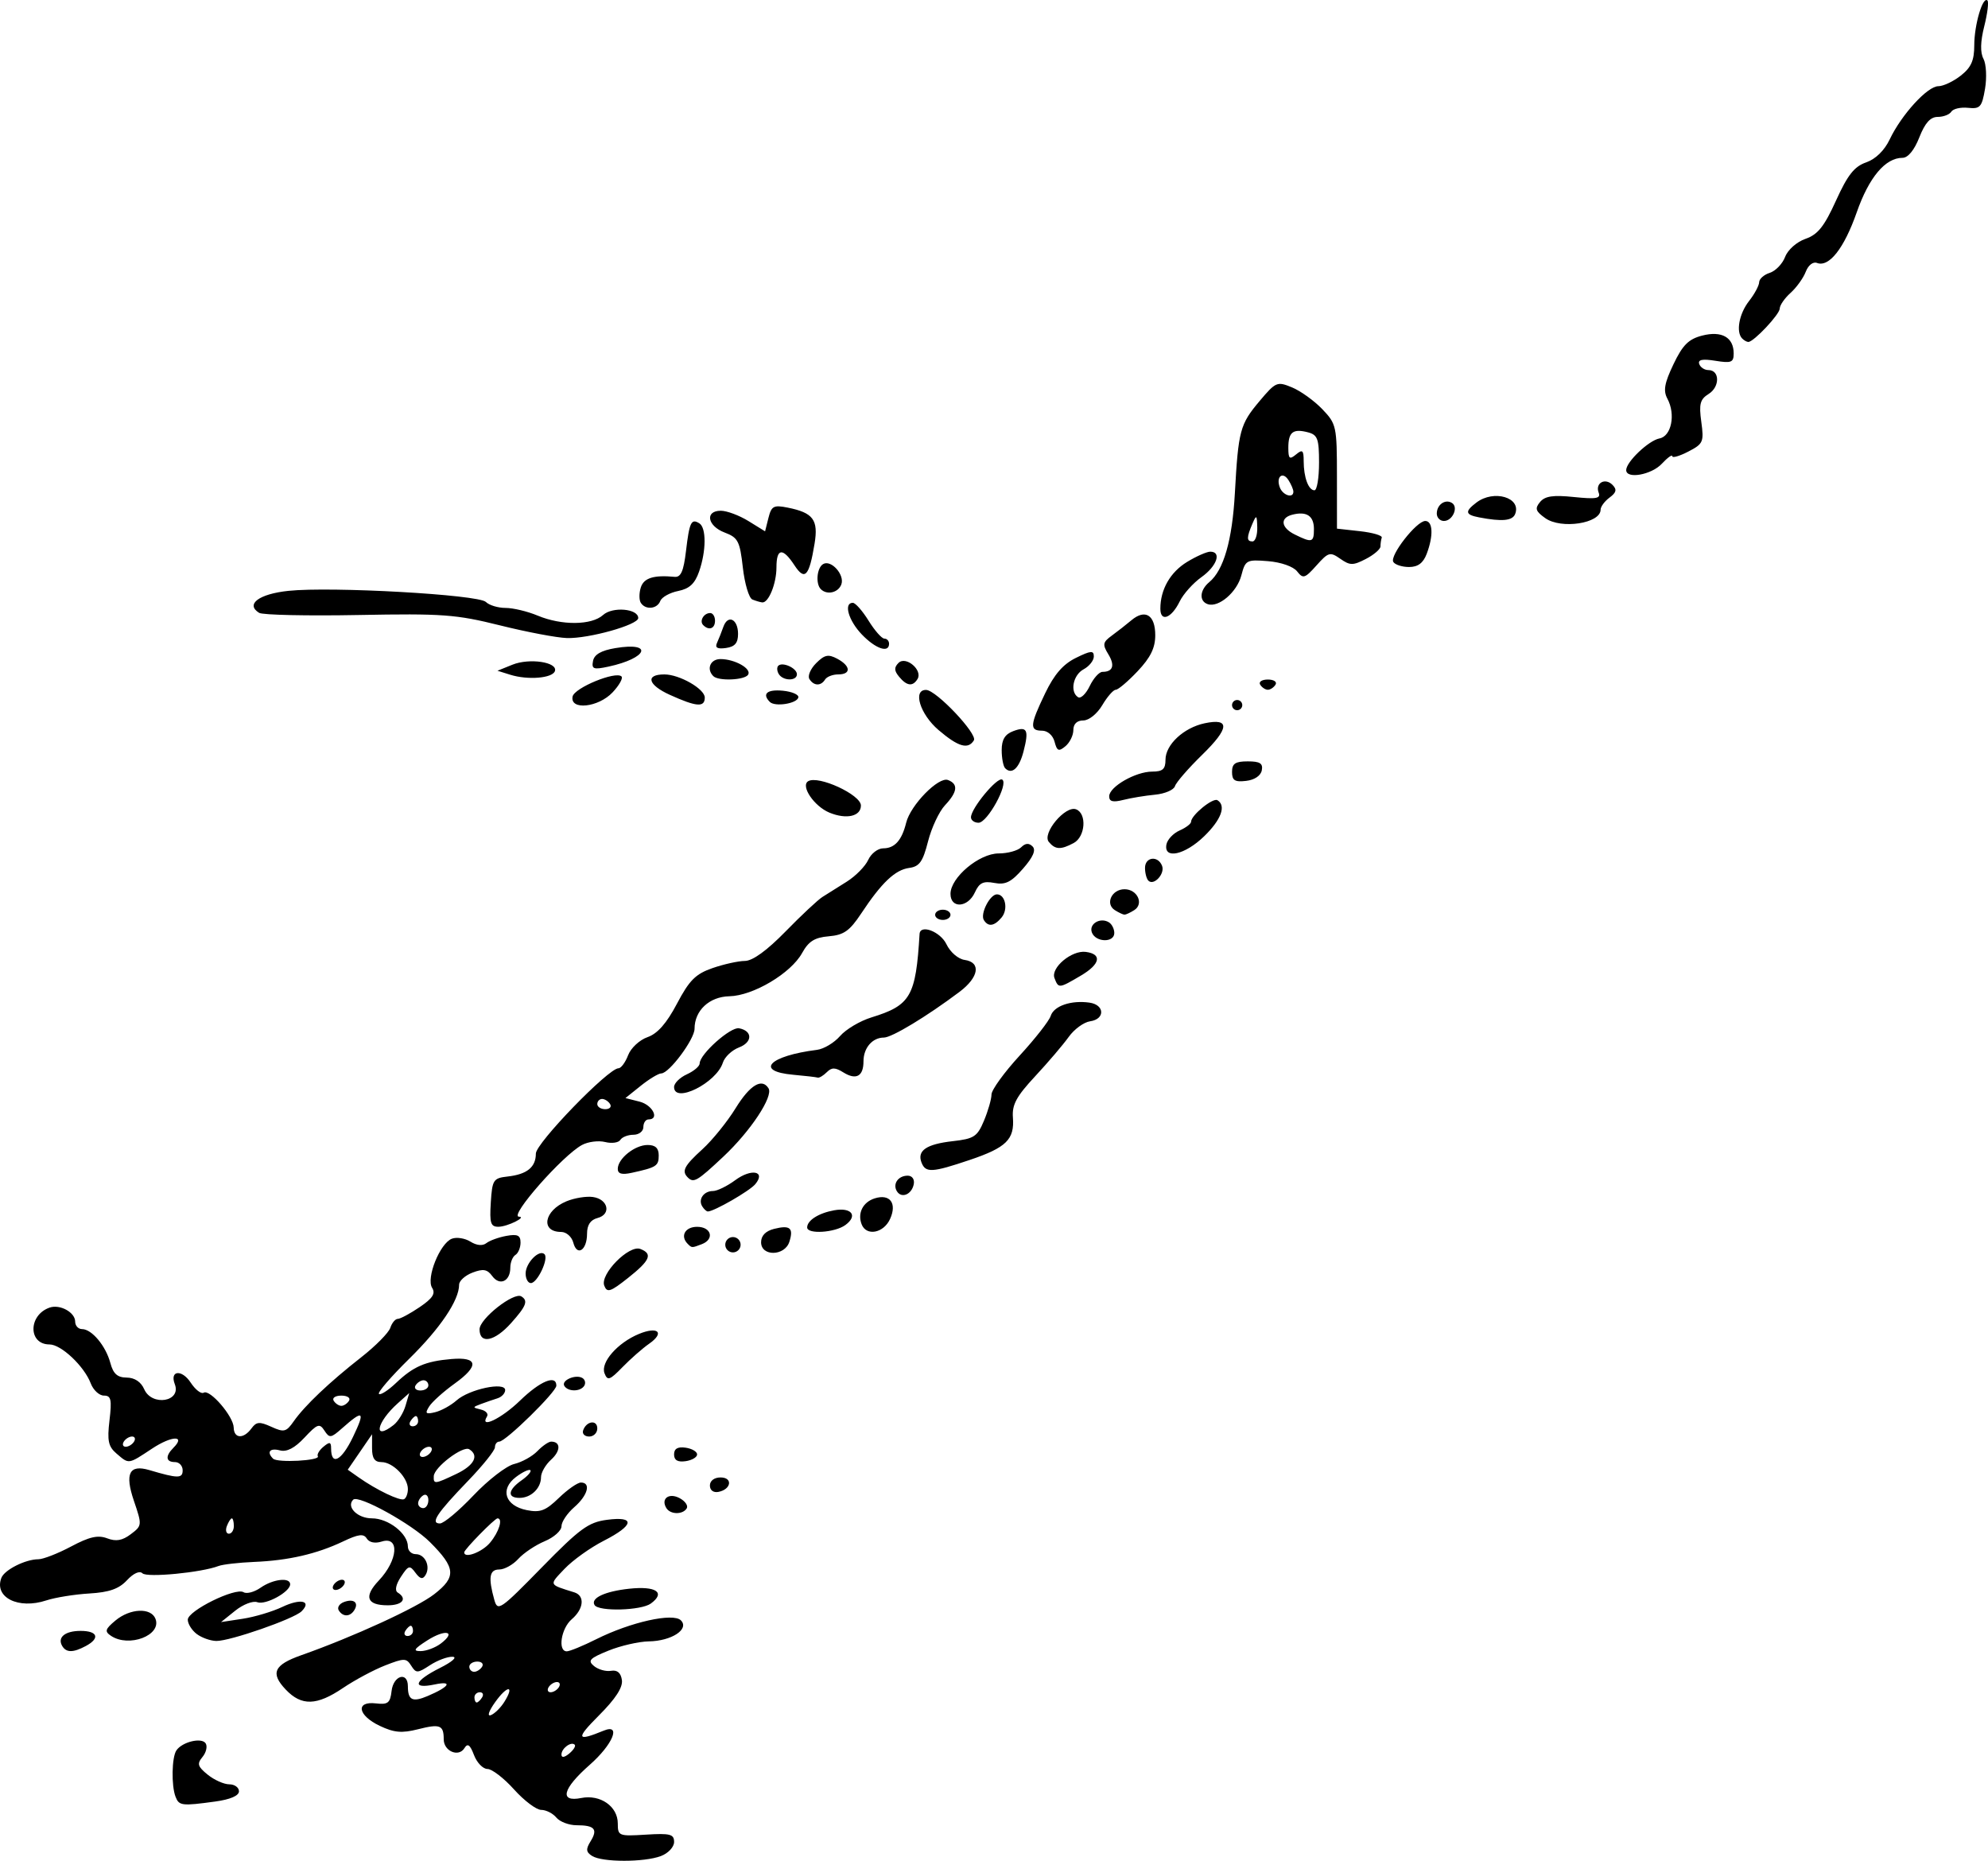 <?xml version="1.0" encoding="utf-8"?>
<svg xmlns="http://www.w3.org/2000/svg" version="1.1" viewBox="0 0 390 365">
	<title>Sketch of a hillside. On the bottom left is a river, halfway up on a flat area is a tower. Another structure of some kind is on a further hillside behind and to the left.</title>
	<path d="m116.17 364.06c-1.213-0.771-1.273-1.333-0.31-2.886 1.469-2.37 0.79-3.149-2.747-3.149-1.497 0-3.285-0.677-3.972-1.505-0.688-0.828-2.024-1.505-2.971-1.505s-3.343-1.806-5.327-4.013c-1.983-2.207-4.328-4.013-5.211-4.013s-2.071-1.226-2.642-2.725c-0.778-2.045-1.248-2.384-1.882-1.359-1.141 1.844-4.061 0.595-4.061-1.737 0-2.79-0.715-3.068-5.059-1.967-3.152 0.799-4.676 0.663-7.483-0.668-4.322-2.049-4.813-4.881-0.764-4.408 2.362 0.276 2.808-0.076 3.079-2.436 0.353-3.063 3.197-3.881 3.197-0.92 0 2.723 0.903 3.17 3.866 1.916 4.285-1.814 5.044-3.042 1.406-2.276-4.575 0.963-4.063-0.683 1.004-3.226 2.436-1.222 3.498-2.169 2.475-2.204-0.986-0.034-2.979 0.714-4.429 1.663-2.431 1.591-2.716 1.598-3.672 0.085-0.952-1.508-1.365-1.512-5.111-0.049-2.242 0.875-5.965 2.869-8.273 4.43-5.149 3.481-8.135 3.564-11.223 0.311-3.063-3.226-2.333-4.848 3.031-6.74 10.212-3.602 22.695-9.33 26.102-11.977 4.369-3.394 4.222-5.15-0.853-10.221-3.569-3.566-14.026-9.339-15.054-8.312-1.409 1.407 0.85 3.659 3.67 3.659 3.234 0 7.061 2.99 7.061 5.518 0 0.828 0.692 1.505 1.538 1.505 1.833 0 2.959 2.425 1.913 4.117-0.546 0.882-1.071 0.756-1.97-0.471-1.114-1.522-1.373-1.45-2.848 0.799-0.994 1.515-1.238 2.711-0.629 3.087 1.955 1.207 0.941 2.501-1.96 2.501-4.119 0-4.737-1.703-1.76-4.847 3.787-3.999 4.144-8.787 0.571-7.654-1.298 0.412-2.441 0.179-2.919-0.593-0.615-0.995-1.621-0.871-4.645 0.568-5.155 2.454-10.727 3.74-17.416 4.016-3.038 0.126-6.201 0.488-7.029 0.806-3.363 1.289-14.03 2.314-14.912 1.433-0.559-0.558-1.758-0.023-3.047 1.36-1.582 1.697-3.473 2.361-7.388 2.594-2.894 0.172-6.689 0.784-8.434 1.359-5.489 1.81-10.282-0.597-8.811-4.425 0.605-1.575 4.724-3.647 7.249-3.647 0.945 0 3.837-1.127 6.426-2.504 3.588-1.909 5.271-2.29 7.077-1.604 1.74 0.661 2.969 0.448 4.63-0.804 2.228-1.679 2.237-1.776 0.611-6.56-1.821-5.36-0.899-7.186 3.042-6.017 5.587 1.657 6.527 1.664 6.527 0.049 0-0.892-0.678-1.622-1.506-1.622-1.809 0-1.943-1.169-0.318-2.792 2.495-2.493-0.321-2.4-4.159 0.137-4.745 3.137-4.514 3.105-6.993 0.984-1.614-1.381-1.853-2.512-1.378-6.521 0.484-4.085 0.311-4.851-1.096-4.851-0.919 0-2.081-1.077-2.582-2.394-1.284-3.374-5.799-7.638-8.087-7.638-4.204 0-4.195-5.75 0.01-7.226 2.026-0.711 5.021 0.927 5.021 2.747 0 0.808 0.608 1.47 1.351 1.47 1.906 0 4.654 3.287 5.552 6.643 0.569 2.127 1.378 2.851 3.206 2.867 1.558 0.014 2.803 0.839 3.435 2.279 1.499 3.413 7.326 2.46 6.004-0.982-1.045-2.721 1.374-2.964 3.113-0.313 0.913 1.392 2.062 2.284 2.553 1.98 1.207-0.746 5.846 4.644 5.886 6.839 0.04 2.184 1.937 2.28 3.477 0.177 0.976-1.334 1.583-1.384 3.91-0.326 2.482 1.13 2.915 1.024 4.385-1.074 2.164-3.087 6.981-7.656 13.253-12.572 2.816-2.207 5.379-4.803 5.697-5.769 0.317-0.966 0.978-1.756 1.469-1.756 0.491 0 2.418-1.035 4.283-2.299 2.562-1.737 3.161-2.664 2.449-3.792-1.209-1.915 1.536-8.735 3.877-9.632 0.927-0.355 2.564-0.097 3.639 0.573 1.226 0.765 2.392 0.874 3.131 0.293 0.647-0.509 2.419-1.15 3.938-1.423 2.175-0.392 2.762-0.113 2.762 1.311 0 0.995-0.452 2.087-1.004 2.428-0.552 0.341-1.004 1.47-1.004 2.508 0 2.669-2.083 3.631-3.543 1.636-0.979-1.338-1.767-1.476-3.865-0.68-1.449 0.55-2.635 1.62-2.635 2.376 0 3.062-3.695 8.544-9.806 14.546-3.551 3.487-6.216 6.58-5.922 6.874 0.293 0.293 1.806-0.677 3.361-2.155 3.403-3.235 5.746-4.247 10.855-4.686 5.251-0.452 5.49 1.332 0.643 4.812-2.19 1.573-4.445 3.6-5.011 4.506-0.86 1.376-0.668 1.56 1.17 1.116 1.21-0.292 3.103-1.335 4.208-2.317 2.472-2.199 9.54-3.703 9.54-2.03 0 0.631-0.678 1.358-1.506 1.617-0.828 0.259-2.297 0.766-3.264 1.127-1.669 0.624-1.668 0.678 0.012 1.079 0.973 0.232 1.512 0.84 1.196 1.35-1.57 2.538 2.818 0.44 6.454-3.086 3.983-3.862 7.149-5.17 7.149-2.953 0 1.233-9.945 10.979-11.203 10.979-0.466 0-0.847 0.5-0.847 1.112s-2.365 3.565-5.256 6.564c-6.161 6.391-7.473 8.377-5.534 8.377 0.748 0 3.708-2.474 6.577-5.499 2.869-3.024 6.46-5.797 7.979-6.161 1.519-0.364 3.57-1.502 4.558-2.527 0.988-1.026 2.204-1.865 2.702-1.865 1.902 0 1.901 1.811-4e-3 3.533-1.091 0.987-1.984 2.537-1.984 3.445 0 2.171-1.961 4.058-4.218 4.058-2.454 0-2.276-1.565 0.391-3.432 1.209-0.846 1.993-1.744 1.742-1.995-0.251-0.251-1.52 0.345-2.819 1.324-3.207 2.417-2.157 5.651 2.11 6.504 2.637 0.527 3.7 0.124 6.294-2.389 1.717-1.663 3.665-3.023 4.329-3.023 2.03 0 1.348 2.526-1.303 4.829-1.381 1.2-2.51 2.884-2.51 3.744 0 0.86-1.478 2.18-3.284 2.934-1.806 0.754-4.136 2.311-5.177 3.46-1.041 1.149-2.726 2.089-3.745 2.089-1.938 0-2.194 1.574-0.968 5.96 0.648 2.319 1.139 1.984 9.291-6.346 7.473-7.636 9.156-8.868 12.772-9.353 5.665-0.759 5.399 1.05-0.604 4.11-2.623 1.337-6.084 3.815-7.691 5.505-3.074 3.235-3.163 3.021 1.917 4.606 2.118 0.661 1.872 3.249-0.502 5.281-2.088 1.786-2.783 6.288-0.971 6.288 0.571 0 3.169-1.067 5.774-2.371 6.737-3.372 15.104-5.235 16.617-3.701 1.709 1.733-1.834 4.051-6.298 4.121-1.966 0.031-5.53 0.849-7.92 1.819-3.696 1.499-4.12 1.95-2.836 3.015 0.831 0.689 2.335 1.112 3.342 0.94 1.229-0.209 1.932 0.388 2.135 1.814 0.206 1.442-1.248 3.679-4.519 6.951-4.582 4.585-4.395 5.168 0.952 2.969 3.505-1.442 1.798 2.715-2.762 6.724-5.319 4.677-6.002 7.36-1.652 6.491 3.738-0.747 7.175 1.642 7.175 4.986 0 2.457 0.19 2.532 5.524 2.2 4.751-0.296 5.524-0.094 5.523 1.437-7.5e-4 0.987-1.149 2.216-2.577 2.759-3.283 1.247-11.524 1.241-13.491-0.01zm-3.424-21.829c-0.696-0.696-2.602 0.718-2.602 1.93 0 0.665 0.576 0.589 1.531-0.202 0.842-0.698 1.324-1.476 1.071-1.728zm-13.808-8.401c2.093-3.348 0.59-3.305-1.802 0.052-1.249 1.752-1.608 2.841-0.841 2.547 0.737-0.283 1.927-1.452 2.643-2.599zm-4.359-0.886c0.341-0.552 0.142-1.003-0.443-1.003s-1.063 0.451-1.063 1.003 0.199 1.003 0.443 1.003 0.722-0.451 1.063-1.003zm15.063-2.006c0.341-0.552 0.169-1.003-0.384-1.003-0.552 0-1.284 0.451-1.625 1.003-0.341 0.552-0.169 1.003 0.384 1.003 0.552 0 1.284-0.451 1.625-1.003zm-15.063-4.013c0.341-0.552-0.084-1.003-0.945-1.003-0.861 0-1.566 0.451-1.566 1.003s0.425 1.003 0.945 1.003c0.52 0 1.224-0.451 1.566-1.003zm-8.107-4.536c3.165-2.392 0.939-2.915-2.646-0.622-2.617 1.674-2.888 2.112-1.297 2.1 1.105-8e-3 2.879-0.673 3.943-1.478zm-5.45-2.487c0-0.552-0.199-1.003-0.443-1.003s-0.722 0.451-1.063 1.003-0.142 1.003 0.443 1.003 1.063-0.451 1.063-1.003zm15.12-17.306c1.762-2.11 2.574-4.766 1.458-4.766-0.548 0-6.536 6.111-6.536 6.67 0 1.28 3.521-0.04 5.078-1.905zm-50.267-3.261c0-0.828-0.178-1.505-0.395-1.505-0.217 0-0.655 0.677-0.973 1.505-0.318 0.828-0.14 1.505 0.395 1.505 0.535 0 0.973-0.677 0.973-1.505zm38.16-5.076c0-0.86-0.452-1.285-1.004-0.944-0.552 0.341-1.004 1.045-1.004 1.564s0.452 0.944 1.004 0.944c0.552 0 1.004-0.704 1.004-1.564zm-4.017-2.178c0-2.262-2.962-5.287-5.177-5.287-1.347 0-1.853-0.745-1.853-2.731v-2.731l-4.769 6.954 2.134 1.503c3.497 2.463 8.106 4.676 8.912 4.28 0.414-0.204 0.753-1.098 0.753-1.988zm9.506-2.965c3.499-1.667 4.518-3.612 2.533-4.838-1.234-0.762-6.884 3.519-6.962 5.274-0.071 1.612 0.182 1.587 4.429-0.437zm-27.171-3.463c-0.214-0.351 0.284-1.197 1.106-1.879 1.216-1.008 1.495-0.947 1.495 0.329 0 3.519 2.047 2.446 4.299-2.255 2.443-5.1 2.048-5.407-2.157-1.678-2.172 1.927-2.47 1.965-3.45 0.446-0.955-1.479-1.385-1.329-3.907 1.369-1.933 2.067-3.47 2.865-4.834 2.508-1.966-0.513-2.646 0.317-1.333 1.628 0.845 0.844 9.307 0.392 8.782-0.469zm22.184-0.866c0.341-0.552 0.169-1.003-0.384-1.003-0.552 0-1.284 0.451-1.625 1.003s-0.169 1.003 0.384 1.003c0.552 0 1.284-0.451 1.625-1.003zm-58.244-2.006c0.341-0.552 0.169-1.003-0.384-1.003-0.552 0-1.284 0.451-1.625 1.003s-0.169 1.003 0.384 1.003c0.552 0 1.284-0.451 1.625-1.003zm50.921-3.261c0.878-0.69 1.929-2.383 2.334-3.762l0.737-2.508-2.235 1.995c-4.213 3.761-4.944 7.502-0.836 4.275zm4.812-0.752c0-0.552-0.199-1.003-0.443-1.003s-0.722 0.451-1.063 1.003c-0.341 0.552-0.142 1.003 0.443 1.003 0.585 0 1.063-0.451 1.063-1.003zm-13.557-4.013c0.341-0.552-0.336-1.003-1.506-1.003-1.17 0-1.848 0.451-1.506 1.003s1.019 1.003 1.506 1.003c0.487 0 1.165-0.451 1.506-1.003zm15.565-3.01c0-0.552-0.425-1.003-0.945-1.003s-1.224 0.451-1.566 1.003c-0.341 0.552 0.084 1.003 0.945 1.003 0.861 0 1.566-0.451 1.566-1.003zm-49.601 80.681c-0.837-2.178-0.74-7.7 0.159-9.063 1.117-1.694 4.993-2.627 5.761-1.386 0.37 0.598 0.084 1.797-0.636 2.664-1.106 1.331-0.946 1.869 1.029 3.467 1.286 1.04 3.192 1.891 4.235 1.891 1.043 0 1.897 0.616 1.897 1.369 0 0.868-1.706 1.602-4.659 2.006-6.563 0.899-7.102 0.833-7.786-0.949zm-22.2-29.514c-1.057-1.709 0.487-3.01 3.574-3.01 3.376 0 3.868 1.447 1.011 2.974-2.442 1.306-3.792 1.316-4.585 0.035zm9.54-2.042c-1.286-0.861-1.159-1.299 0.864-2.994 2.88-2.413 7.001-2.589 7.866-0.336 1.24 3.229-5.207 5.689-8.73 3.331zm16.82-0.358c-0.967-0.733-1.757-1.996-1.757-2.806 0-1.76 9.357-6.371 10.941-5.393 0.608 0.376 2.111-0.021 3.34-0.88 2.433-1.702 5.804-2.094 5.804-0.675 0 1.504-4.827 4.14-6.445 3.519-0.841-0.322-2.785 0.422-4.321 1.655l-2.791 2.241 4.254-0.65c2.34-0.357 5.836-1.403 7.77-2.325 3.584-1.708 5.833-1.197 3.777 0.857-1.493 1.492-14.052 5.862-16.727 5.822-1.148-0.018-2.877-0.632-3.844-1.365zm27.862-4.63c-0.344-0.556 0.101-1.289 0.988-1.629 1.923-0.737 2.994 0.075 2.07 1.569-0.834 1.348-2.244 1.375-3.058 0.06zm50.184-1.047c-0.836-1.352 2.02-2.695 6.826-3.208 5.261-0.562 7.165 0.753 4.212 2.91-1.894 1.383-10.227 1.608-11.038 0.298zm-51.183-3.962c0.341-0.552 1.073-1.003 1.625-1.003 0.552 0 0.725 0.451 0.384 1.003s-1.073 1.003-1.625 1.003-0.725-0.451-0.384-1.003zm65.274-15.049c-1.146-1.852 0.492-3.086 2.6-1.959 1.087 0.581 1.71 1.485 1.386 2.009-0.774 1.252-3.199 1.221-3.986-0.05zm8.536-4.441c0-0.931 0.859-1.579 2.092-1.579 2.447 0 2.101 2.344-0.418 2.833-0.991 0.192-1.674-0.32-1.674-1.254zm-7.029-6.093c0-1.131 0.705-1.544 2.26-1.324 1.243 0.176 2.26 0.772 2.26 1.324s-1.017 1.147-2.26 1.324c-1.555 0.221-2.26-0.192-2.26-1.324zm-17.846-4.703c0.621-1.86 2.783-2.169 2.783-0.397 0 0.874-0.716 1.589-1.59 1.589s-1.411-0.536-1.192-1.191zm-3.68-8.736c-0.672-1.086 2.247-2.353 3.557-1.544 0.511 0.316 0.67 0.994 0.352 1.508-0.736 1.189-3.182 1.212-3.909 0.036zm7.88-2.483c-0.815-2.122 2.558-5.976 6.747-7.71 3.76-1.556 5.128-0.258 2.015 1.912-1.305 0.91-3.66 2.977-5.234 4.595-2.509 2.579-2.943 2.727-3.528 1.203zm-24.514-8.622c0-2.074 6.724-7.366 8.201-6.454 1.378 0.851 0.981 1.882-2.015 5.234-3.235 3.62-6.187 4.202-6.187 1.22zm24.462-8.57c-0.86-2.24 4.855-8.043 7.081-7.19 2.481 0.951 1.928 2.25-2.42 5.691-3.472 2.747-4.104 2.95-4.661 1.5zm-15.424-2.379c0-2.067 2.679-4.803 3.702-3.781 0.871 0.87-1.395 5.665-2.676 5.665-0.564 0-1.026-0.848-1.026-1.884zm9.355-6.042c-0.306-1.17-1.367-2.107-2.384-2.107-4.108 0-3.386-4.179 1.039-6.01 1.565-0.648 3.9-1.028 5.19-0.844 3.003 0.427 3.658 3.404 0.907 4.122-1.391 0.363-2.057 1.361-2.057 3.08 0 3.248-1.969 4.534-2.695 1.759zm29.809 0.401c0-0.828 0.678-1.505 1.506-1.505s1.506 0.677 1.506 1.505c0 0.828-0.678 1.505-1.506 1.505s-1.506-0.677-1.506-1.505zm7.029-0.483c0-1.293 0.894-2.212 2.557-2.629 3.132-0.785 3.851-0.177 2.99 2.534-0.902 2.839-5.547 2.918-5.547 0.095zm-14.394 0.315c-1.524-1.523-0.522-3.344 1.841-3.344 2.804 0 3.462 2.43 0.922 3.404-1.967 0.754-1.948 0.754-2.763-0.06zm23.432-3.221c0-1.384 2.257-2.818 5.296-3.365 3.427-0.617 4.703 1.062 2.197 2.893-2.06 1.505-7.493 1.847-7.493 0.472zm10.683-0.624c-0.84-2.186 0.251-4.344 2.565-5.078 2.997-0.95 4.421 0.962 3.014 4.047-1.274 2.794-4.662 3.42-5.579 1.03zm-72.748-4.264c0.287-4.469 0.493-4.787 3.319-5.105 3.796-0.428 5.523-1.835 5.523-4.501 0-2.036 14.232-16.73 16.205-16.73 0.504 0 1.355-1.151 1.89-2.558 0.537-1.41 2.246-3.002 3.808-3.546 1.965-0.684 3.738-2.699 5.78-6.568 2.427-4.599 3.652-5.825 6.962-6.974 2.209-0.766 5.073-1.4 6.363-1.408 1.522-0.01 4.325-2.042 7.979-5.784 3.098-3.173 6.357-6.22 7.242-6.772 0.885-0.552 3.033-1.901 4.772-2.998s3.628-3.016 4.198-4.264c0.569-1.248 1.893-2.269 2.942-2.269 2.25 0 3.651-1.561 4.502-5.016 0.856-3.476 6.358-9.093 8.211-8.383 2.053 0.787 1.867 2.336-0.595 4.954-1.147 1.22-2.643 4.41-3.325 7.088-1.012 3.978-1.687 4.93-3.688 5.199-2.769 0.373-5.41 2.878-9.425 8.94-2.264 3.418-3.403 4.22-6.353 4.47-2.784 0.237-3.965 0.978-5.242 3.288-2.196 3.976-9.601 8.377-14.261 8.476-3.934 0.084-6.835 2.79-6.835 6.375 0 2.067-4.981 8.75-6.527 8.758-0.552 3e-3 -2.36 1.092-4.017 2.421l-3.013 2.416 2.762 0.698c2.568 0.649 3.999 3.49 1.757 3.49-0.552 0-1.004 0.677-1.004 1.505s-0.877 1.505-1.949 1.505c-1.072 0-2.229 0.453-2.572 1.007-0.343 0.554-1.683 0.741-2.978 0.416-1.296-0.325-3.334-0.068-4.529 0.572-3.793 2.028-14.366 14.036-12.392 14.073 1.66 0.031-2.251 1.961-4.003 1.976-1.537 0.013-1.766-0.708-1.506-4.75zm23.403-19.313c-0.341-0.552-1.046-1.003-1.566-1.003s-0.945 0.451-0.945 1.003 0.705 1.003 1.566 1.003 1.286-0.451 0.945-1.003zm18.076 20.065c-0.848-1.371 0.299-3.01 2.108-3.01 0.818 0 2.782-0.956 4.364-2.125 3.182-2.351 6.064-1.778 3.937 0.782-1.109 1.335-8.095 5.355-9.306 5.355-0.266 0-0.762-0.451-1.103-1.003zm38.193-2.957c-0.883-1.427 0.243-3.063 2.109-3.063 0.88 0 1.384 0.705 1.196 1.673-0.391 2.015-2.396 2.858-3.305 1.39zm-41.038-2.728c-1.233-1.232-0.691-2.273 2.875-5.515 1.95-1.772 4.883-5.395 6.518-8.05 2.808-4.559 5.17-5.986 6.459-3.902 0.977 1.579-3.514 8.377-8.832 13.37-5.19 4.874-5.855 5.261-7.021 4.097zm-13.724-1.665c0-2.011 3.344-4.689 5.853-4.689 1.522 0 2.18 0.615 2.18 2.038 0 2.078-0.427 2.355-5.272 3.415-1.959 0.429-2.762 0.207-2.762-0.764zm59.586-1.245c-0.9-2.343 0.956-3.61 6.146-4.194 4.165-0.469 4.802-0.888 6.113-4.022 0.805-1.924 1.467-4.234 1.471-5.132 4e-3 -0.898 2.494-4.337 5.532-7.642 3.038-3.305 5.776-6.802 6.084-7.773 0.623-1.96 3.995-3.115 7.605-2.605 3 0.424 3.095 3.24 0.123 3.662-1.231 0.175-3.12 1.554-4.196 3.064-1.077 1.51-4.034 4.979-6.573 7.708-3.702 3.98-4.568 5.585-4.374 8.11 0.33 4.302-1.292 5.892-8.484 8.319-7.383 2.491-8.656 2.559-9.445 0.505zm-48.539-14.821c0-0.739 1.13-1.858 2.51-2.487 1.381-0.629 2.51-1.588 2.51-2.133 0-1.811 6.063-7.219 7.731-6.896 2.682 0.52 2.663 2.742-0.032 3.766-1.378 0.524-2.798 1.869-3.154 2.99-1.263 3.975-9.567 8.107-9.567 4.759zm23.348-2.401c-7.605-0.684-4.705-3.703 4.695-4.885 1.34-0.169 3.373-1.387 4.519-2.708s3.913-2.964 6.149-3.652c7.702-2.369 8.714-4.122 9.447-16.363 0.119-1.984 4.085-0.474 5.272 2.006 0.744 1.557 2.3 2.899 3.57 3.08 3.272 0.466 2.801 3.403-1.004 6.263-6.411 4.819-13.275 8.967-14.838 8.967-2.257 0-4 2.029-4 4.656 0 2.946-1.443 3.74-3.951 2.175-1.597-0.997-2.284-1.004-3.254-0.034-0.677 0.676-1.479 1.15-1.782 1.054-0.304-0.096-2.473-0.348-4.82-0.559zm51.277-18.958c-0.776-2.02 3.375-5.497 6.135-5.139 3.256 0.423 2.855 2.404-0.941 4.641-4.338 2.557-4.401 2.563-5.194 0.497zm7.342-8.939c-0.647-1.684 1.639-3.05 3.342-1.998 0.579 0.357 1.052 1.3 1.052 2.095 0 1.936-3.645 1.855-4.395-0.097zm-21.2-2.45c-0.751-1.214 1.196-5.037 2.565-5.037 1.654 0 2.253 2.93 0.927 4.527-1.436 1.729-2.629 1.903-3.491 0.51zm-9.553-1.024c0-0.552 0.678-1.003 1.506-1.003s1.506 0.451 1.506 1.003-0.678 1.003-1.506 1.003-1.506-0.451-1.506-1.003zm35.252-0.917c-1.945-1.23-0.613-4.099 1.904-4.099s3.849 2.869 1.904 4.099c-0.771 0.488-1.627 0.887-1.904 0.887s-1.133-0.399-1.904-0.887zm-32.239-3.195c0-3.205 5.626-7.927 9.445-7.927 1.764 0 3.75-0.542 4.413-1.204 0.827-0.826 1.53-0.88 2.239-0.17 0.71 0.709 0.123 2.077-1.87 4.357-2.323 2.658-3.451 3.219-5.631 2.803-2.17-0.414-2.949-0.034-3.814 1.863-1.376 3.017-4.782 3.215-4.782 0.278zm38.821-2.585c-0.363-0.363-0.661-1.488-0.661-2.499 0-2.168 2.552-2.479 3.348-0.408 0.602 1.566-1.622 3.971-2.687 2.907zm3.539-7.098c0.182-0.966 1.345-2.201 2.584-2.746 1.24-0.545 2.254-1.317 2.254-1.717 0-1.271 4.286-4.77 5.173-4.222 1.754 1.083 0.744 3.822-2.613 7.078-3.785 3.672-7.958 4.578-7.398 1.606zm-23.071-0.502c-1.382-1.665 3.247-7.202 5.347-6.396 2.151 0.825 1.827 5.384-0.469 6.612-2.539 1.357-3.611 1.31-4.878-0.216zm-15.272-4.832c0-1.75 5.17-7.986 6.13-7.393 1.301 0.803-2.901 8.463-4.644 8.463-0.817 0-1.486-0.482-1.486-1.07zm-27.759-0.909c-2.997-1.235-5.707-5.224-4.187-6.163 1.973-1.218 10.356 2.638 10.356 4.764 0 2.125-2.843 2.769-6.169 1.399zm54.873-3.205c0-1.873 5.179-4.848 8.44-4.848 2.059 0 2.607-0.49 2.607-2.333 0-2.953 3.579-6.281 7.687-7.148 5.017-1.059 4.856 0.969-0.489 6.183-2.708 2.642-5.111 5.409-5.339 6.15-0.228 0.741-1.983 1.495-3.899 1.676s-4.726 0.643-6.245 1.028c-2.031 0.514-2.762 0.327-2.762-0.707zm24.101-4.781c0-1.646 0.636-2.073 3.086-2.073 2.397 0 3.012 0.392 2.753 1.756-0.201 1.059-1.426 1.882-3.086 2.073-2.216 0.255-2.753-0.087-2.753-1.756zm-44.499-0.715c-0.38-0.379-0.69-1.984-0.69-3.565 0-2.061 0.64-3.115 2.26-3.724 2.743-1.03 3.125-0.268 2.015 4.013-0.85 3.278-2.277 4.581-3.584 3.275zm9.686-5.207c-0.329-1.257-1.365-2.171-2.46-2.171-2.48 0-2.389-1.096 0.612-7.336 1.785-3.712 3.513-5.702 6.025-6.939 2.937-1.447 3.522-1.494 3.522-0.286 0 0.797-0.904 1.932-2.008 2.522-2.074 1.109-2.726 4.455-1.068 5.478 0.517 0.319 1.54-0.67 2.273-2.198 0.733-1.528 1.854-2.779 2.491-2.779 2.077 0 2.494-1.268 1.144-3.475-1.158-1.893-1.072-2.349 0.684-3.628 1.105-0.805 2.842-2.163 3.86-3.02 2.7-2.27 4.675-1.033 4.675 2.928 0 2.498-0.917 4.373-3.447 7.054-1.896 2.009-3.832 3.652-4.302 3.652s-1.656 1.354-2.635 3.01c-1.006 1.702-2.628 3.01-3.731 3.01-1.24 0-1.952 0.687-1.952 1.884 0 1.036-0.701 2.465-1.557 3.175-1.315 1.091-1.645 0.954-2.126-0.88zm-22.767-2.299c-3.631-3.098-5.12-7.936-2.421-7.866 1.985 0.052 10.122 8.654 9.356 9.891-1.139 1.841-3.064 1.278-6.935-2.025zm57.58-4.889c0-0.552 0.452-1.003 1.004-1.003 0.552 0 1.004 0.451 1.004 1.003 0 0.552-0.452 1.003-1.004 1.003-0.552 0-1.004-0.451-1.004-1.003zm-129.37-1.673c0.333-1.714 8.479-5.063 9.597-3.946 0.336 0.336-0.449 1.737-1.744 3.114-2.798 2.975-8.383 3.567-7.853 0.832zm19.083-0.338c-4.323-1.96-4.873-4.009-1.076-4.009 2.963 0 7.925 2.843 7.925 4.54 0 1.963-1.625 1.837-6.849-0.532zm19.615 1.388c-1.59-1.589-0.538-2.497 2.548-2.2 1.795 0.173 3.165 0.766 3.044 1.318-0.265 1.208-4.583 1.89-5.592 0.882zm96.191-3.39c-0.341-0.552 0.336-1.003 1.506-1.003 1.17 0 1.848 0.451 1.506 1.003s-1.019 1.003-1.506 1.003-1.165-0.451-1.506-1.003zm-88.433-1.105c-0.376-0.607 0.22-2.007 1.325-3.111 1.653-1.651 2.385-1.804 4.139-0.867 2.664 1.424 2.761 3.075 0.182 3.075-1.072 0-2.228 0.451-2.57 1.003-0.817 1.321-2.224 1.275-3.075-0.101zm17.601-0.443c-0.978-1.178-1.006-1.827-0.116-2.716 1.437-1.435 4.802 1.423 3.725 3.164-0.94 1.519-2.095 1.376-3.61-0.448zm-76.285-0.396-2.51-0.785 2.936-1.185c3.332-1.345 8.914-0.511 8.337 1.246-0.461 1.405-5.305 1.806-8.763 0.725zm39.834 0.271c-1.401-1.4-0.584-3.344 1.405-3.344 2.81 0 6.153 1.885 5.426 3.06-0.671 1.084-5.816 1.298-6.831 0.284zm12.846-0.401c-0.364-0.589-0.41-1.321-0.103-1.629 0.826-0.825 3.659 0.463 3.659 1.664 0 1.362-2.708 1.335-3.556-0.035zm-36.443-2.577c0.244-1.267 1.602-2.05 4.361-2.514 7.585-1.275 6.37 1.975-1.359 3.634-2.913 0.625-3.31 0.477-3.002-1.12zm24.322-3.542c0.337-0.736 0.897-2.147 1.244-3.135 0.88-2.509 2.885-1.55 2.885 1.379 0 1.785-0.626 2.513-2.371 2.76-1.686 0.238-2.194-0.052-1.758-1.003zm28.418-1.644c-2.632-2.744-3.624-6.215-1.776-6.215 0.507 0 1.9 1.58 3.095 3.511 1.195 1.931 2.587 3.511 3.095 3.511 0.507 0 0.922 0.451 0.922 1.003 0 1.896-2.64 1-5.335-1.811zm-70.985-1.789c-8.639-2.152-11.263-2.344-27.778-2.034-10.031 0.188-18.796-2e-3 -19.477-0.422-2.733-1.688-0.047-3.706 5.747-4.317 8.393-0.885 37.288 0.738 38.727 2.176 0.646 0.645 2.385 1.173 3.864 1.173 1.479 0 4.311 0.677 6.294 1.505 4.72 1.97 10.589 1.916 12.839-0.119 1.865-1.686 6.898-1.248 6.898 0.601 0 1.334-9.7 4.054-13.99 3.923-1.971-0.06-7.877-1.179-13.124-2.486zm39.861-0.052c-0.802-0.802 0.105-2.368 1.371-2.368 0.52 0 0.945 0.677 0.945 1.505 0 1.552-1.185 1.993-2.316 0.863zm89.682-3.223c0-3.764 1.943-7.162 5.247-9.174 1.809-1.102 3.854-2.005 4.544-2.007 2.285-7e-3 1.303 2.836-1.724 4.989-1.639 1.166-3.559 3.308-4.268 4.76-1.62 3.32-3.799 4.141-3.799 1.433zm-101.93-1.161c-0.344-0.557-0.341-1.911 8e-3 -3.01 0.59-1.857 2.537-2.466 6.631-2.075 1.224 0.117 1.761-1.096 2.228-5.037 0.677-5.707 1.03-6.443 2.619-5.462 1.391 0.859 1.368 5.412-0.048 9.471-0.827 2.371-1.898 3.363-4.103 3.804-1.641 0.328-3.219 1.209-3.507 1.958-0.613 1.596-2.927 1.807-3.829 0.35zm111.22 0.271c-1.729-0.591-1.574-2.762 0.309-4.323 2.82-2.338 4.506-8.199 5.019-17.445 0.682-12.305 1.005-13.509 4.84-18.059 3.195-3.791 3.45-3.898 6.379-2.686 1.678 0.694 4.344 2.611 5.925 4.26 2.778 2.897 2.875 3.341 2.88 13.22l5e-3 10.223 4.519 0.502c2.485 0.276 4.406 0.84 4.268 1.254-0.138 0.414-0.251 1.192-0.251 1.73 0 0.538-1.288 1.643-2.863 2.457-2.53 1.307-3.114 1.304-5.021-0.031-2.003-1.401-2.338-1.308-4.671 1.306-2.275 2.549-2.635 2.659-3.798 1.167-0.741-0.951-3.153-1.8-5.7-2.006-4.216-0.342-4.453-0.216-5.239 2.786-0.864 3.299-4.462 6.377-6.6 5.646zm9.72-15.06c-0.063-2.445-0.169-2.53-0.934-0.752-1.179 2.74-1.179 3.511 0 3.511 0.552 0 0.972-1.242 0.934-2.759zm11.117 0.334c0-2.597-1.44-3.546-4.268-2.813-2.442 0.633-2.195 2.539 0.502 3.873 3.396 1.681 3.766 1.576 3.766-1.06zm-4.032-7.357c-8e-3 -0.414-0.436-1.417-0.95-2.228-1.157-1.828-2.514-0.685-1.701 1.433 0.601 1.564 2.679 2.188 2.651 0.796zm5.036-5.652c0-4.701-0.283-5.475-2.183-5.971-2.927-0.765-3.843-0.044-3.843 3.026 0 2.172 0.234 2.378 1.506 1.323 1.272-1.054 1.506-0.852 1.506 1.3 0 3.183 0.939 5.723 2.116 5.723 0.493 0 0.897-2.43 0.897-5.401zm-111.17 26.822c-0.667-0.271-1.507-3.089-1.867-6.263-0.587-5.185-0.948-5.883-3.557-6.866-3.407-1.285-3.94-4.279-0.762-4.279 1.177 0 3.612 0.909 5.411 2.019l3.27 2.019 0.662-2.637c0.586-2.332 1.023-2.565 3.782-2.013 4.992 0.998 6.034 2.393 5.266 7.054-1.063 6.452-1.911 7.362-3.954 4.247-2.302-3.511-3.524-3.367-3.524 0.413 0 3.199-1.552 7.015-2.797 6.878-0.395-0.044-1.264-0.301-1.931-0.571zm13.431-2.025c-1.054-1.053-0.782-4.16 0.431-4.909 1.562-0.965 4.315 2.1 3.587 3.995-0.621 1.617-2.815 2.116-4.018 0.914zm112.31-5.339c-0.761-1.23 4.549-8.038 6.269-8.038 1.502-4e-5 1.626 2.907 0.276 6.456-0.686 1.802-1.722 2.574-3.455 2.574-1.362 0-2.752-0.446-3.09-0.992zm29.82-8.584c-1.921-1.367-2.094-1.898-1.035-3.174 0.971-1.169 2.548-1.401 6.658-0.977 4.364 0.45 5.283 0.288 4.844-0.854-0.727-1.893 1.26-3.002 2.722-1.519 0.889 0.902 0.749 1.493-0.59 2.481-0.967 0.713-1.757 1.785-1.757 2.381 0 2.688-7.734 3.872-10.843 1.66zm-21.292-0.9c0-1.748 1.647-2.909 2.969-2.093 1.337 0.825 0.133 3.538-1.57 3.538-0.769 0-1.399-0.651-1.399-1.446zm8.285 0.738c-2.719-0.523-2.827-1.149-0.502-2.912 3.404-2.581 8.833-0.982 7.597 2.237-0.52 1.353-2.561 1.547-7.095 0.675zm28.871-9.273c0-1.613 4.411-5.807 6.53-6.209 2.351-0.446 3.203-4.717 1.554-7.794-0.844-1.576-0.586-3.04 1.193-6.763 1.805-3.777 2.958-4.928 5.621-5.614 3.848-0.99 6.19 0.337 6.19 3.507 0 1.75-0.472 1.938-3.581 1.434-2.538-0.411-3.464-0.23-3.18 0.621 0.221 0.661 1.035 1.202 1.81 1.202 2.238 0 2.268 3.289 0.043 4.677-1.686 1.052-1.928 1.967-1.446 5.477 0.541 3.946 0.379 4.316-2.559 5.834-1.725 0.891-3.137 1.298-3.137 0.904 0-0.394-0.921 0.272-2.047 1.479-2.035 2.182-6.99 3.064-6.99 1.244zm22.762-25.802c-1.271-1.27-0.618-4.857 1.339-7.357 1.08-1.379 1.974-3.042 1.986-3.695 0.012-0.653 0.952-1.481 2.088-1.842 1.136-0.36 2.489-1.768 3.007-3.128 0.531-1.396 2.273-2.936 4-3.538 2.415-0.841 3.676-2.423 5.984-7.51 2.279-5.021 3.583-6.674 5.903-7.482 1.864-0.649 3.597-2.34 4.632-4.519 2.297-4.835 7.402-10.424 9.523-10.424 0.973 0 2.96-0.936 4.415-2.079 2.042-1.605 2.646-2.963 2.646-5.954 0-4.011 1.672-9.693 2.584-8.781 0.286 0.285 5e-3 2.557-0.623 5.049-0.764 3.032-0.815 5.146-0.154 6.393 0.543 1.024 0.68 3.668 0.305 5.875-0.612 3.596-0.958 3.984-3.33 3.736-1.456-0.152-2.934 0.186-3.284 0.752-0.35 0.566-1.55 1.029-2.667 1.029-1.436 0-2.492 1.175-3.608 4.013-0.986 2.507-2.224 4.013-3.299 4.013-3.367 0-6.57 3.812-8.978 10.684-2.478 7.074-5.436 10.842-7.799 9.936-0.772-0.296-1.712 0.439-2.203 1.722-0.471 1.231-1.812 3.098-2.981 4.149-1.168 1.051-2.124 2.434-2.124 3.073 0 1.13-5.101 6.553-6.164 6.553-0.292 0-0.832-0.301-1.2-0.669z" stroke-width="1.004"/>
</svg>
